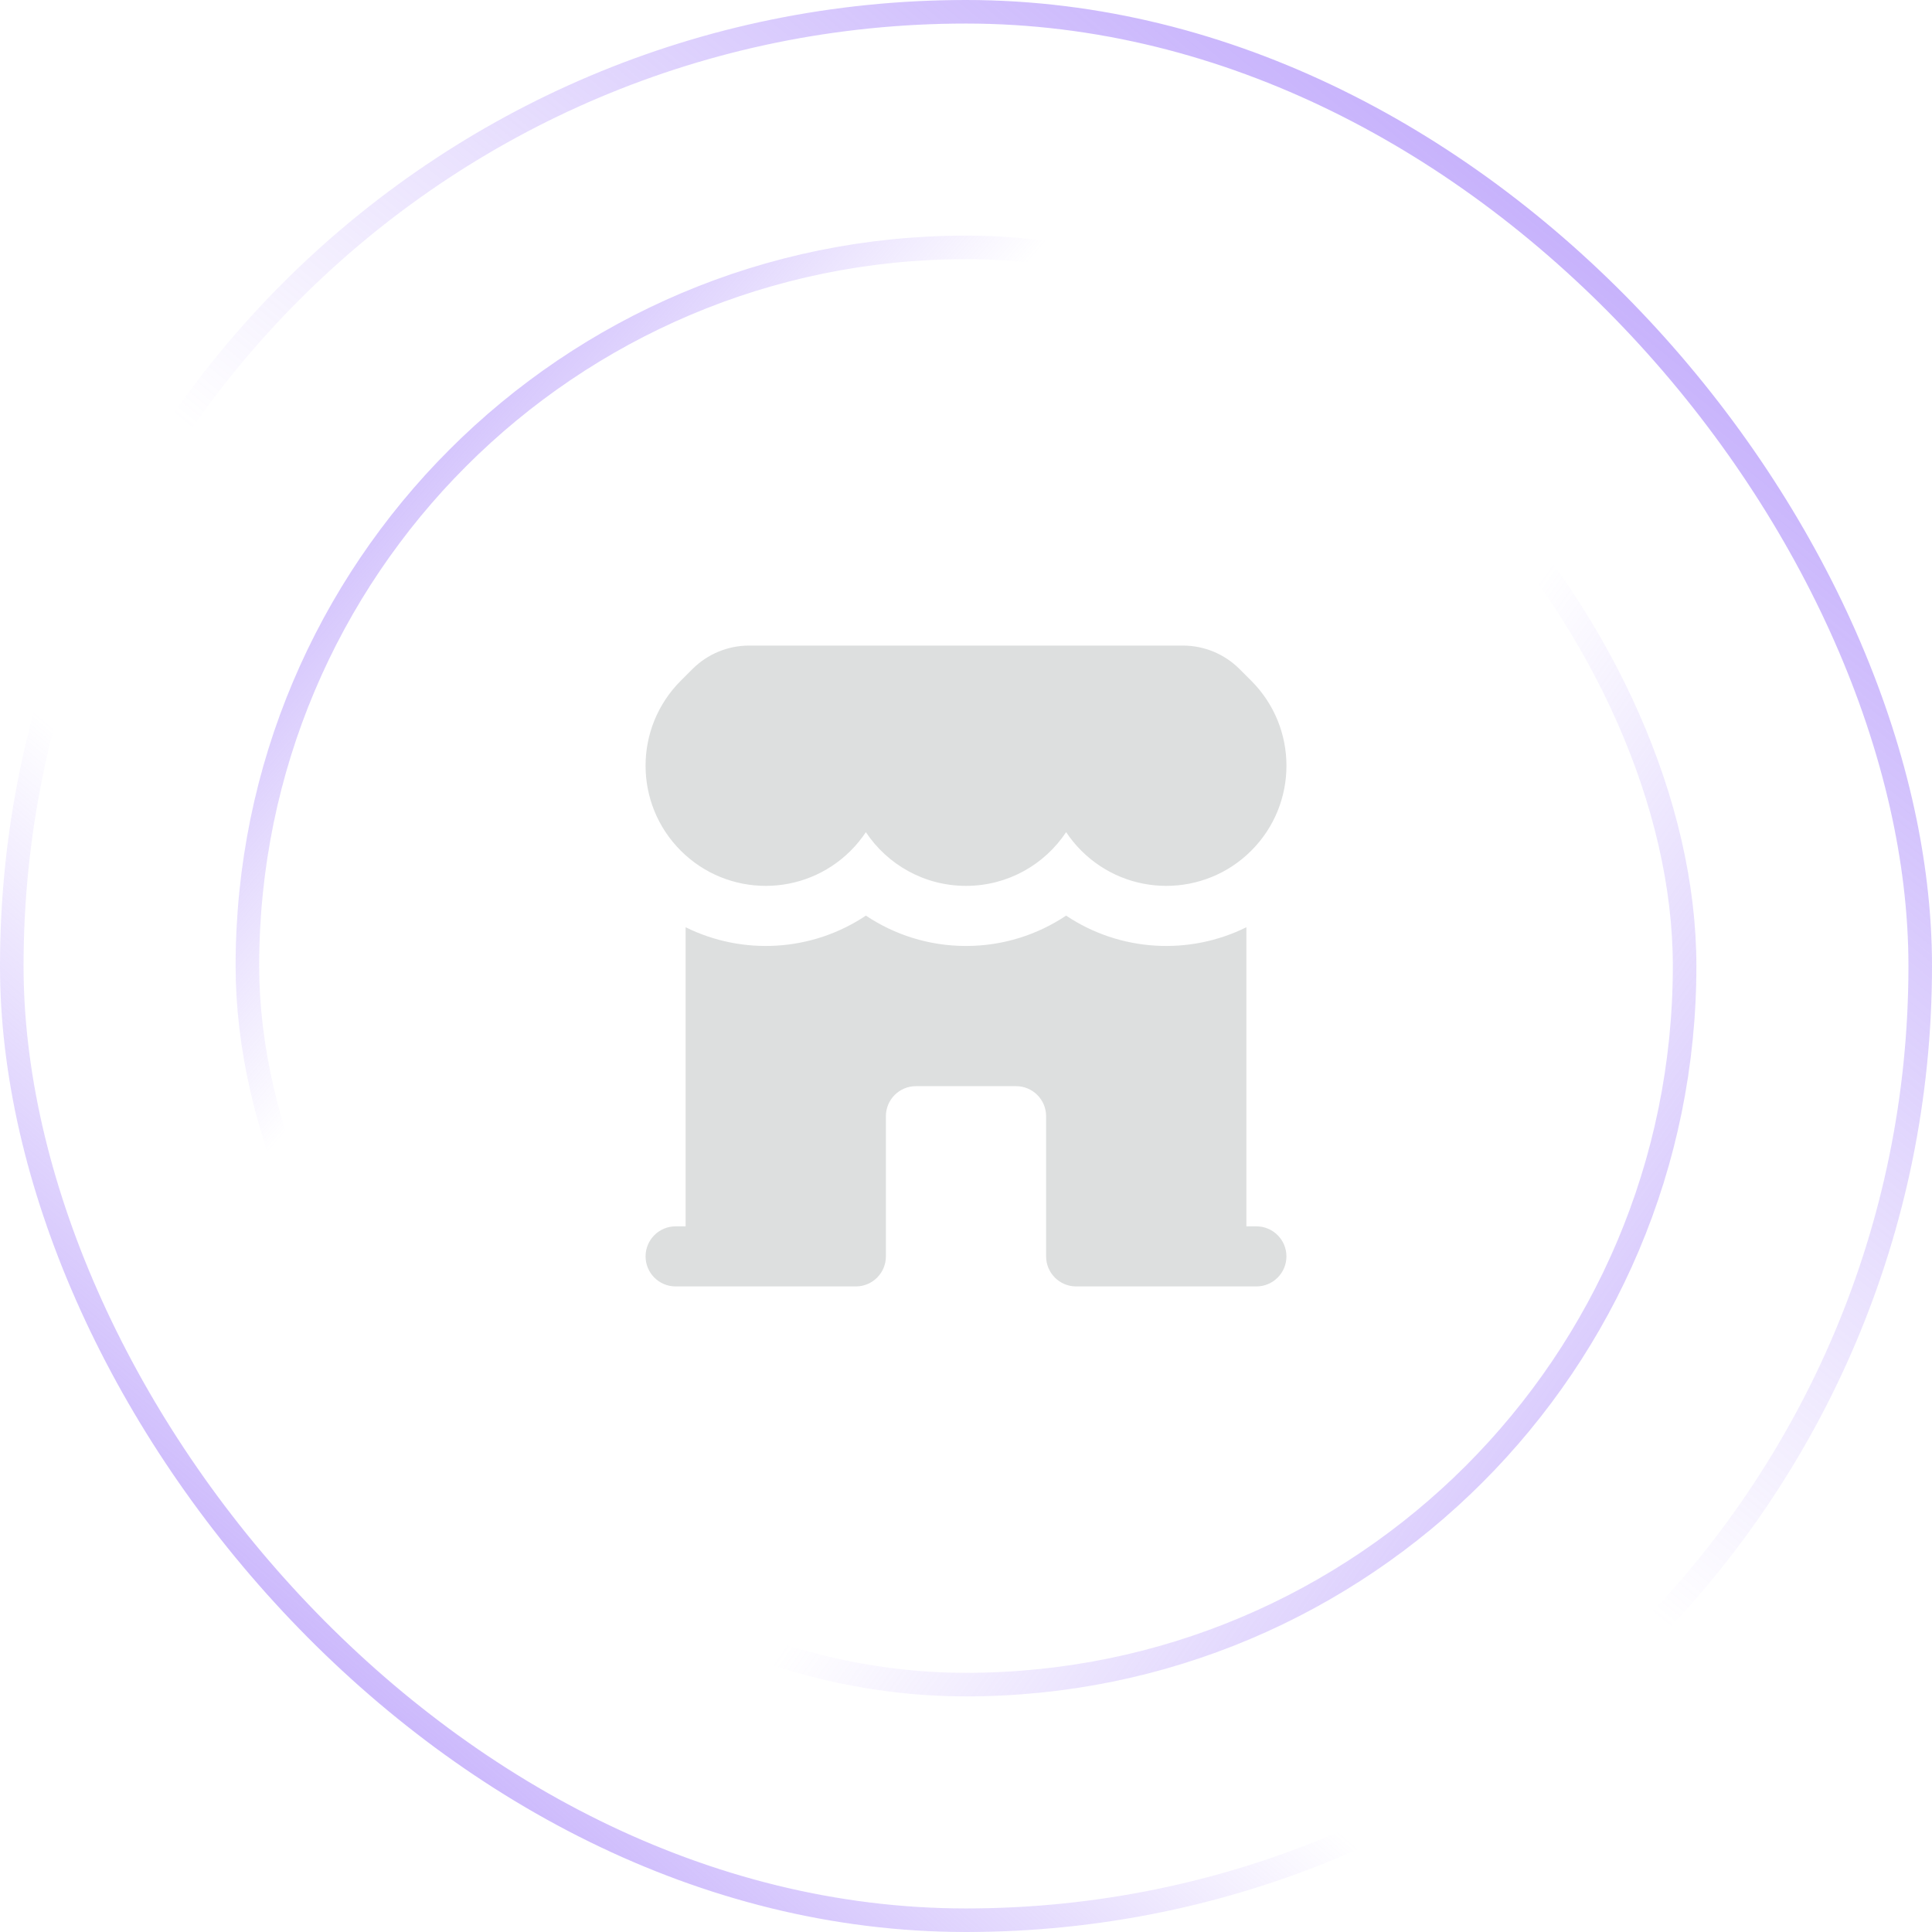 <svg width="82" height="82" viewBox="0 0 82 82" fill="none" xmlns="http://www.w3.org/2000/svg">
<rect x="0.5" y="0.5" width="81" height="81" rx="40.5" stroke="url(#paint0_linear_379_4818)"/>
<rect x="0.5" y="0.5" width="81" height="81" rx="40.5" stroke="url(#paint1_linear_379_4818)"/>
<rect x="10.5" y="10.5" width="61" height="61" rx="30.5" stroke="url(#paint2_linear_379_4818)"/>
<rect x="10.5" y="10.5" width="61" height="61" rx="30.5" stroke="url(#paint3_linear_379_4818)"/>
<path d="M28.894 36.106C30.886 38.097 34.115 38.097 36.106 36.106C36.351 35.861 36.566 35.597 36.75 35.32C37.664 36.694 39.226 37.599 41 37.599C42.774 37.599 44.337 36.694 45.25 35.319C45.435 35.597 45.65 35.861 45.895 36.106C47.886 38.097 51.115 38.097 53.107 36.106C55.099 34.114 55.099 30.885 53.107 28.893L52.609 28.396C51.972 27.758 51.107 27.4 50.205 27.4H31.795C30.894 27.4 30.029 27.758 29.391 28.396L28.894 28.893C26.902 30.885 26.902 34.114 28.894 36.106Z" fill="#DDDFDF"/>
<path d="M29.1 39.355C31.528 40.559 34.462 40.395 36.751 38.861C37.965 39.674 39.427 40.15 41 40.15C42.573 40.15 44.035 39.674 45.249 38.861C47.538 40.395 50.472 40.559 52.9 39.355V52.05H53.325C54.029 52.05 54.6 52.621 54.6 53.325C54.6 54.029 54.029 54.6 53.325 54.6H45.675C44.971 54.6 44.4 54.029 44.4 53.325V47.375C44.4 46.671 43.829 46.1 43.125 46.1H38.875C38.171 46.1 37.6 46.671 37.6 47.375V53.325C37.6 54.029 37.029 54.6 36.325 54.6H28.675C27.971 54.6 27.4 54.029 27.4 53.325C27.4 52.621 27.971 52.05 28.675 52.05H29.1V39.355Z" fill="#DDDFDF"/>
<defs>
<linearGradient id="paint0_linear_379_4818" x1="6.75" y1="86.5" x2="85.75" y2="-5.5" gradientUnits="userSpaceOnUse">
<stop stop-color="#A685FA"/>
<stop offset="0.324" stop-color="#A685FA" stop-opacity="0"/>
</linearGradient>
<linearGradient id="paint1_linear_379_4818" x1="81.75" y1="-10.5" x2="6.75" y2="82" gradientUnits="userSpaceOnUse">
<stop stop-color="#A685FA"/>
<stop offset="0.577" stop-color="#A685FA" stop-opacity="0"/>
</linearGradient>
<linearGradient id="paint2_linear_379_4818" x1="3.25" y1="13.5" x2="71.75" y2="72" gradientUnits="userSpaceOnUse">
<stop stop-color="#A685FA"/>
<stop offset="0.324" stop-color="#A685FA" stop-opacity="0"/>
</linearGradient>
<linearGradient id="paint3_linear_379_4818" x1="84.25" y1="86" x2="12.25" y2="35" gradientUnits="userSpaceOnUse">
<stop stop-color="#A685FA"/>
<stop offset="0.577" stop-color="#A685FA" stop-opacity="0"/>
</linearGradient>
</defs>
</svg>

